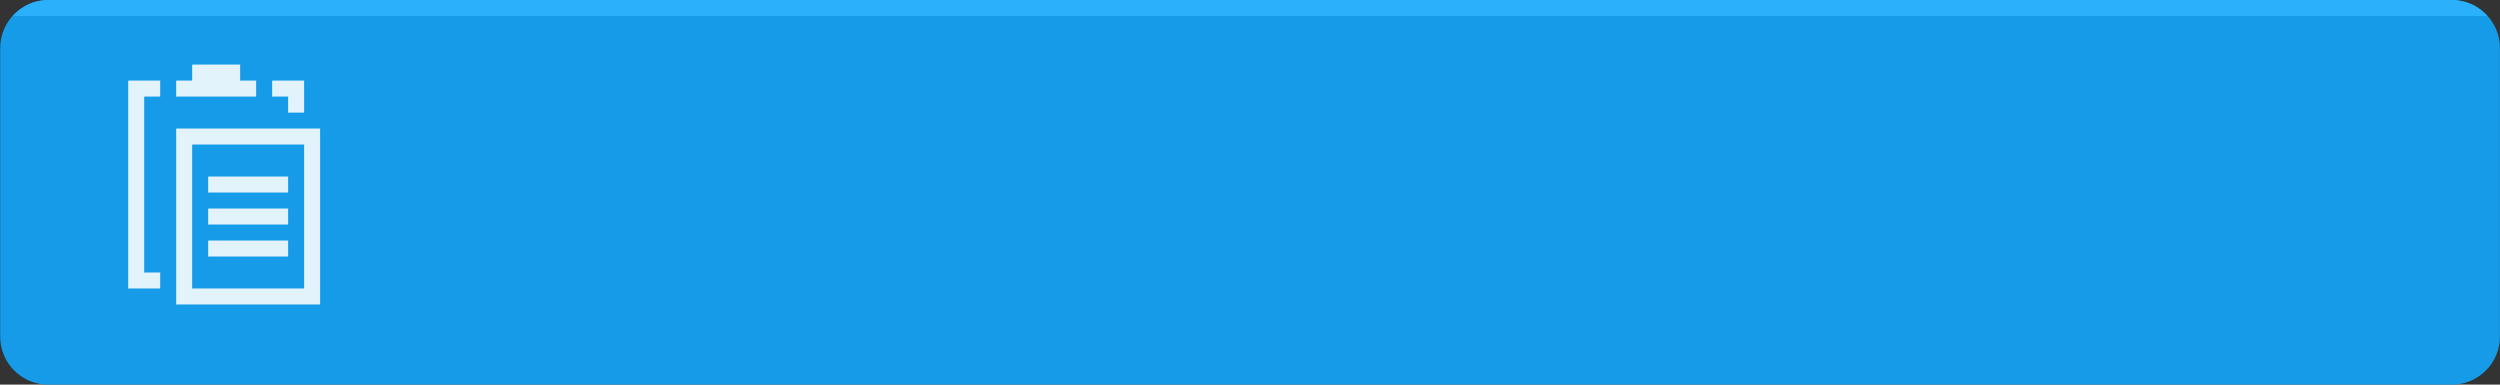 <?xml version="1.0" encoding="iso-8859-1"?>
<!-- Generator: Adobe Illustrator 16.0.0, SVG Export Plug-In . SVG Version: 6.00 Build 0)  -->
<!DOCTYPE svg PUBLIC "-//W3C//DTD SVG 1.1//EN" "http://www.w3.org/Graphics/SVG/1.1/DTD/svg11.dtd">
<svg version="1.1" xmlns="http://www.w3.org/2000/svg" xmlns:xlink="http://www.w3.org/1999/xlink" x="0px" y="0px"
	 width="155.981px" height="23.997px" viewBox="0 0 155.981 23.997" style="enable-background:new 0 0 155.981 23.997;"
	 xml:space="preserve">
<rect x="0" y="0" width="155.981" height="23.997" fill="#333333" stroke="none"/>
<g id="&#x5F62;&#x72B6;_236_1_" style="enable-background:new    ;">
	<g id="&#x5F62;&#x72B6;_236">
		<g>
			<path style="fill-rule:evenodd;clip-rule:evenodd;fill:#159BE8;" d="M152.977,0H3.011c-1.656,0-3,1.342-3,3v17.998
				c0,1.657,1.343,3,3,3h149.966c1.657,0,3-1.343,3-3V3C155.977,1.342,154.634,0,152.977,0z"/>
		</g>
	</g>
</g>
<g id="&#x5F62;&#x72B6;_236_&#x526F;&#x672C;_1_" style="enable-background:new    ;">
	<g id="&#x5F62;&#x72B6;_236_&#x526F;&#x672C;">
		<g>
			<path style="fill-rule:evenodd;clip-rule:evenodd;fill:#2BB0FC;" d="M155.199,1c-0.549-0.609-1.337-1-2.222-1H3.011
				C2.126,0,1.339,0.39,0.791,1H155.199z"/>
		</g>
	</g>
</g>
<g id="&#x5F62;&#x72B6;_3_1_" style="enable-background:new    ;">
	<g id="&#x5F62;&#x72B6;_3">
		<g>
			<path style="fill-rule:evenodd;clip-rule:evenodd;fill:#E3F3FC;" d="M16.98,5.027v0.998h0.997v1.001h0.998V5.027H16.98z
				 M7.999,17.999h1.996v-0.997H8.997V6.025h0.998V5.027H7.999V17.999z"/>
		</g>
	</g>
</g>
<g id="&#x5F62;&#x72B6;_4_1_" style="enable-background:new    ;">
	<g id="&#x5F62;&#x72B6;_4">
		<g>
			<polygon style="fill-rule:evenodd;clip-rule:evenodd;fill:#E3F3FC;" points="14.984,5.027 14.984,4.029 11.99,4.029 11.99,5.027 
				10.992,5.027 10.992,6.025 15.982,6.025 15.982,5.027 			"/>
		</g>
	</g>
</g>
<g id="&#x5F62;&#x72B6;_1_1_" style="enable-background:new    ;">
	<g id="&#x5F62;&#x72B6;_1">
		<g>
			<path style="fill-rule:evenodd;clip-rule:evenodd;fill:#E3F3FC;" d="M17.977,11.015h-4.989v0.998h4.989V11.015z M17.977,13.01
				h-4.989v0.998h4.989V13.01z M10.992,8.021v10.976h8.981V8.021H10.992z M18.975,17.999H11.99v-8.98h6.985V17.999z M17.977,15.006
				h-4.989v0.998h4.989V15.006z"/>
		</g>
	</g>
</g>
</svg>
